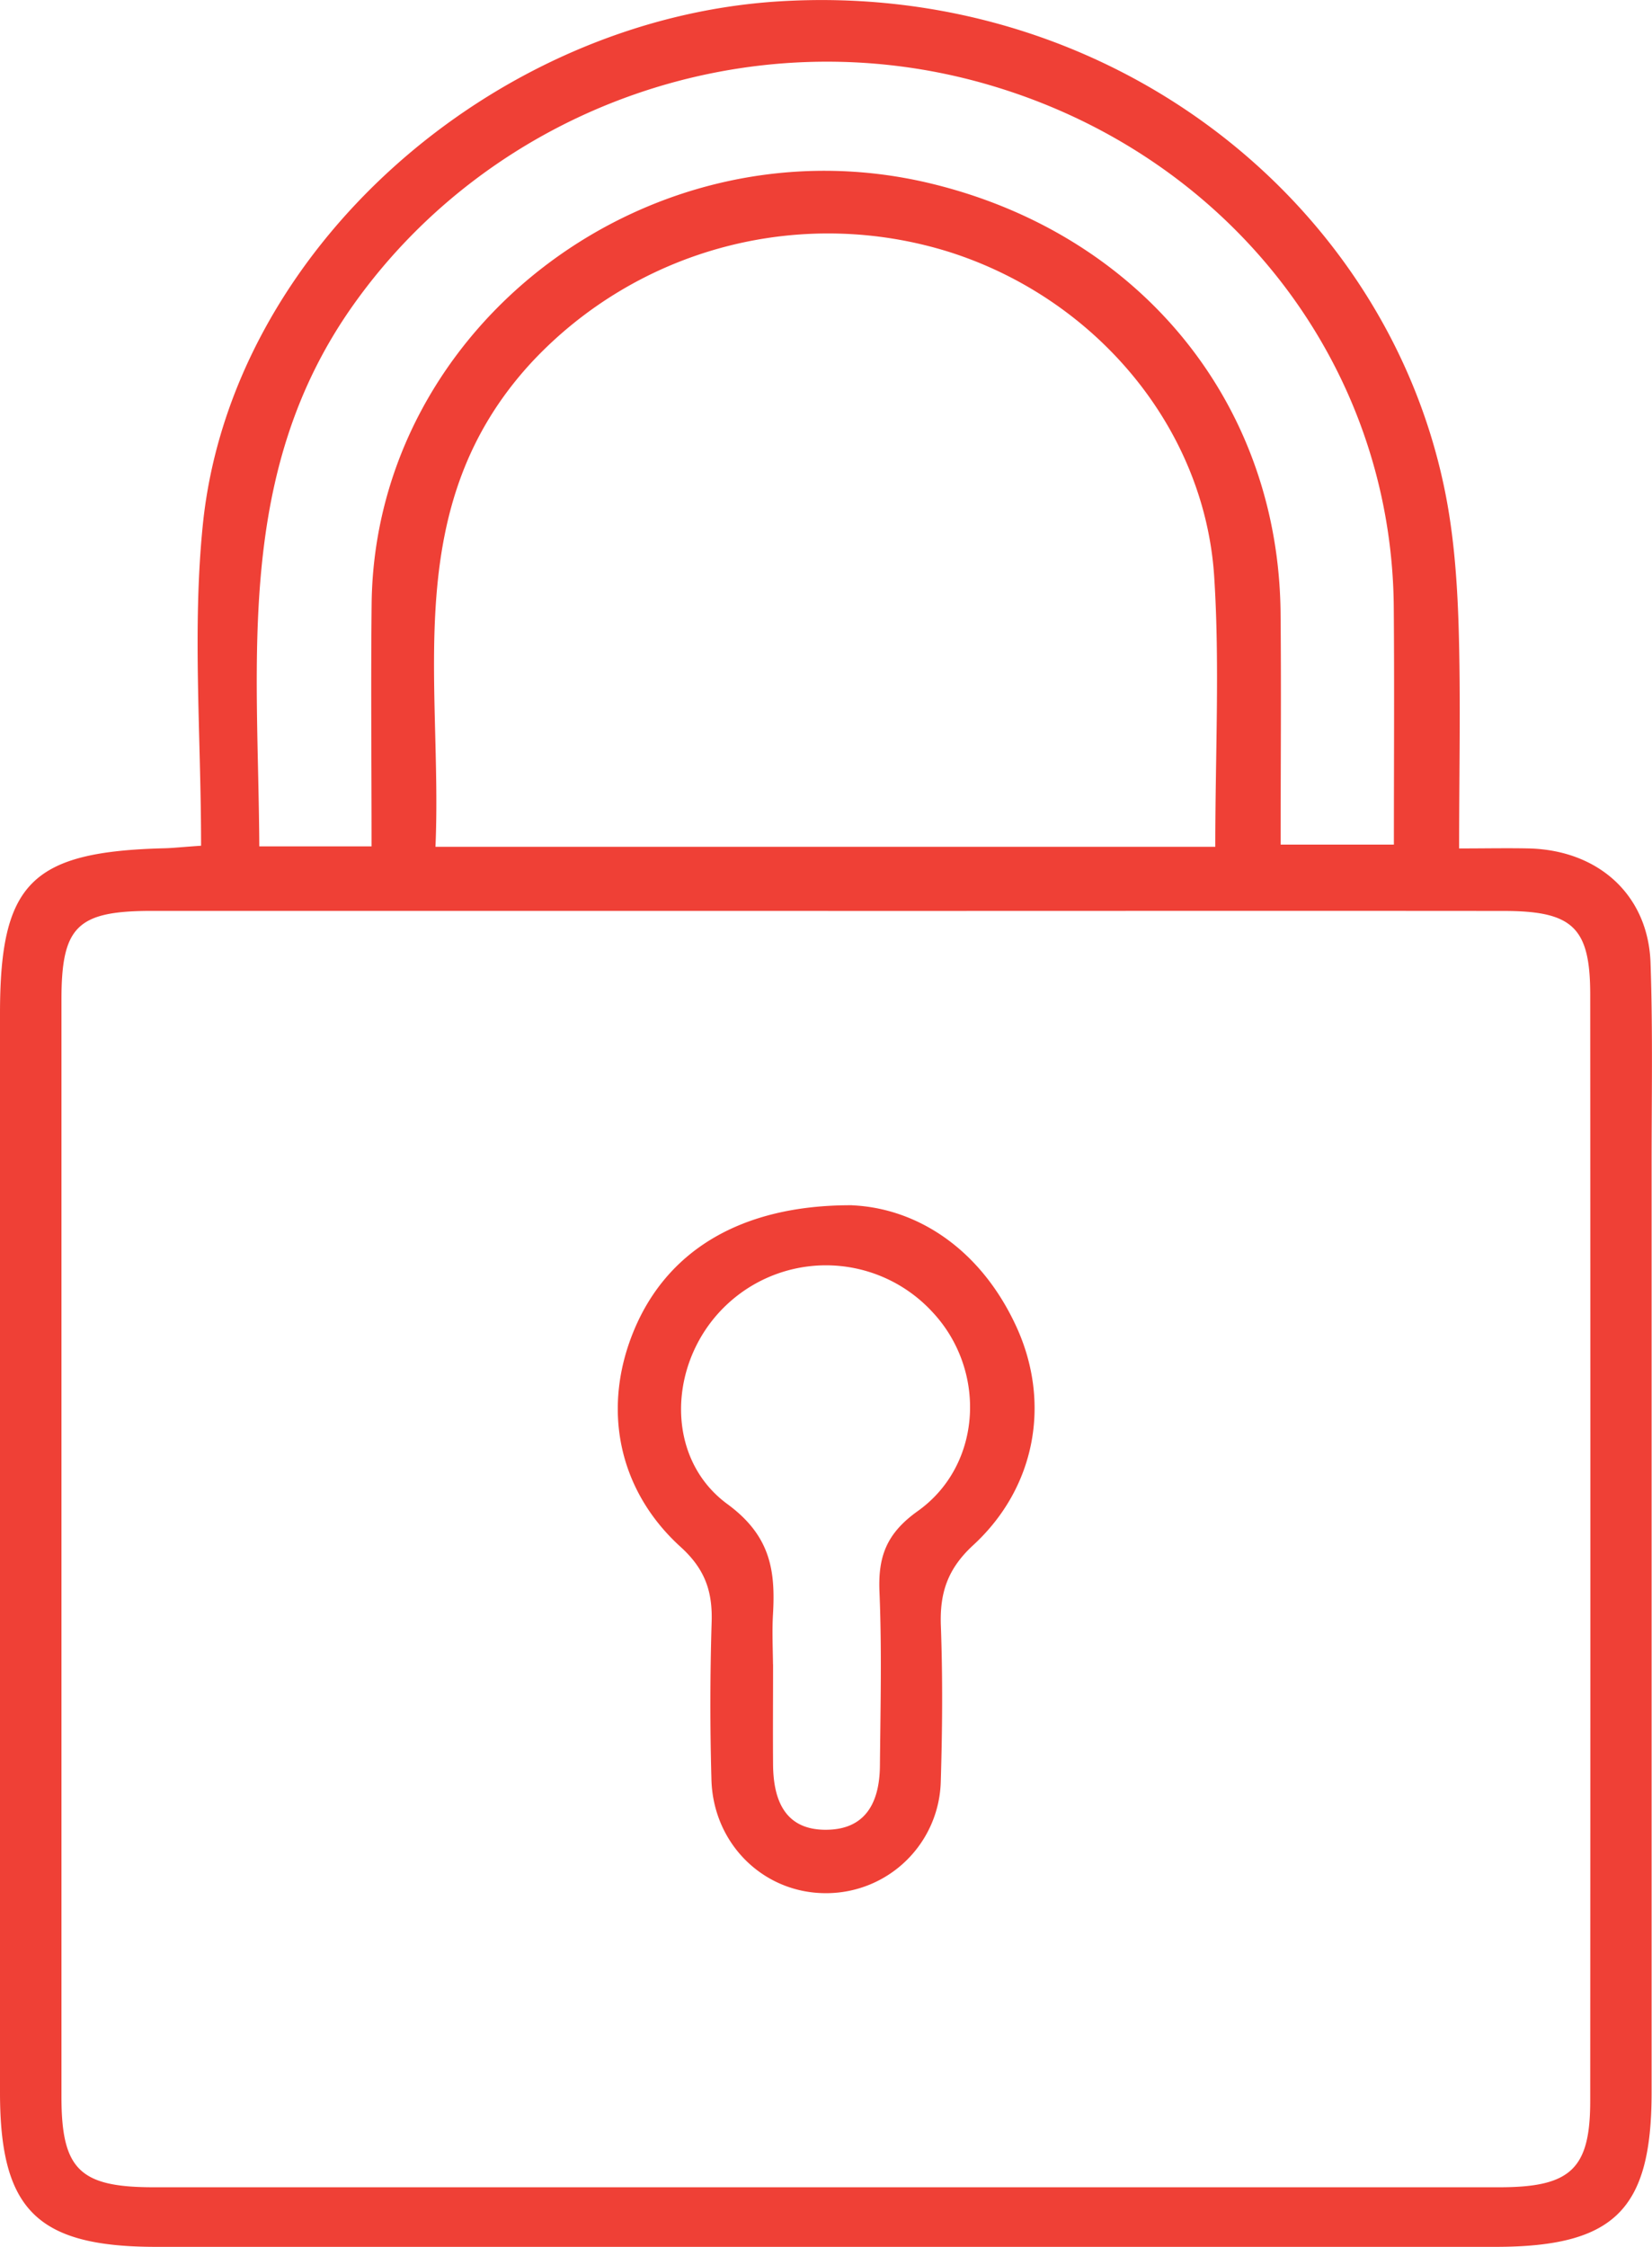 <svg width="25" height="34" fill="none" xmlns="http://www.w3.org/2000/svg"><g clip-path="url(#clip0_1300_4646)" fill="#EF4036"><path d="M3.043 12.797c0-1.668-.134-3.274.026-4.853C3.491 3.771 7.472.29 11.785.021c4.98-.311 9.17 2.995 10.074 7.373.14.675.192 1.374.214 2.065.034 1.104.008 2.21.008 3.379.401 0 .729-.007 1.057 0 1.056.027 1.806.708 1.84 1.734.036 1.041.015 2.083.016 3.126V31.66c0 1.782-.564 2.338-2.372 2.338H2.375C.564 33.999 0 33.444 0 31.662V15.338c0-1.98.472-2.453 2.5-2.503.114-.003.227-.016.542-.038h.001zm9.486.986H2.302c-1.134 0-1.372.232-1.372 1.345v16.598c0 1.096.274 1.368 1.379 1.37h20.385c1.078 0 1.371-.279 1.371-1.307.003-5.579.003-11.157 0-16.738 0-1.015-.262-1.267-1.308-1.267-3.41-.003-6.82 0-10.228 0v-.001zm5.862-.97c0-1.408.069-2.75-.016-4.082-.143-2.256-1.789-4.214-4.012-4.919A6.138 6.138 0 008.05 5.477c-2.017 2.18-1.35 4.798-1.46 7.336h11.801zm-12.768-.006c0-1.273-.012-2.474.001-3.675.049-4.226 4.25-7.375 8.468-6.354 3.168.767 5.255 3.325 5.287 6.492.011 1.172.001 2.345.001 3.51h1.714c0-1.238.008-2.418-.002-3.598-.031-3.671-2.495-6.84-6.135-7.9-3.601-1.05-7.485.332-9.613 3.336-1.791 2.528-1.435 5.358-1.42 8.189h1.699z"/><path d="M12.896 18.238c.96.042 1.932.638 2.482 1.83.53 1.149.299 2.44-.652 3.314-.39.36-.505.725-.488 1.213.029.786.023 1.574-.001 2.359a1.734 1.734 0 01-1.718 1.692c-.954.012-1.732-.742-1.753-1.73a40.491 40.491 0 01.003-2.358c.017-.467-.093-.81-.469-1.151-.966-.877-1.195-2.135-.692-3.31.498-1.164 1.596-1.867 3.288-1.86v.001zm-1.197 6.947c0 .508-.004 1.017 0 1.524.006.545.19.998.837.977.596-.018.776-.459.78-.97.008-.878.03-1.757-.007-2.634-.021-.525.102-.877.579-1.217.982-.7 1.045-2.136.222-3.013a2.19 2.19 0 00-3.12-.103c-.881.835-.947 2.303.018 3.01.651.478.728 1.002.69 1.663-.015.252-.003.508 0 .762h.001z"/></g><defs><clipPath id="clip0_1300_4646"><path fill="#fff" d="M0 0h25v34H0z"/></clipPath></defs></svg>